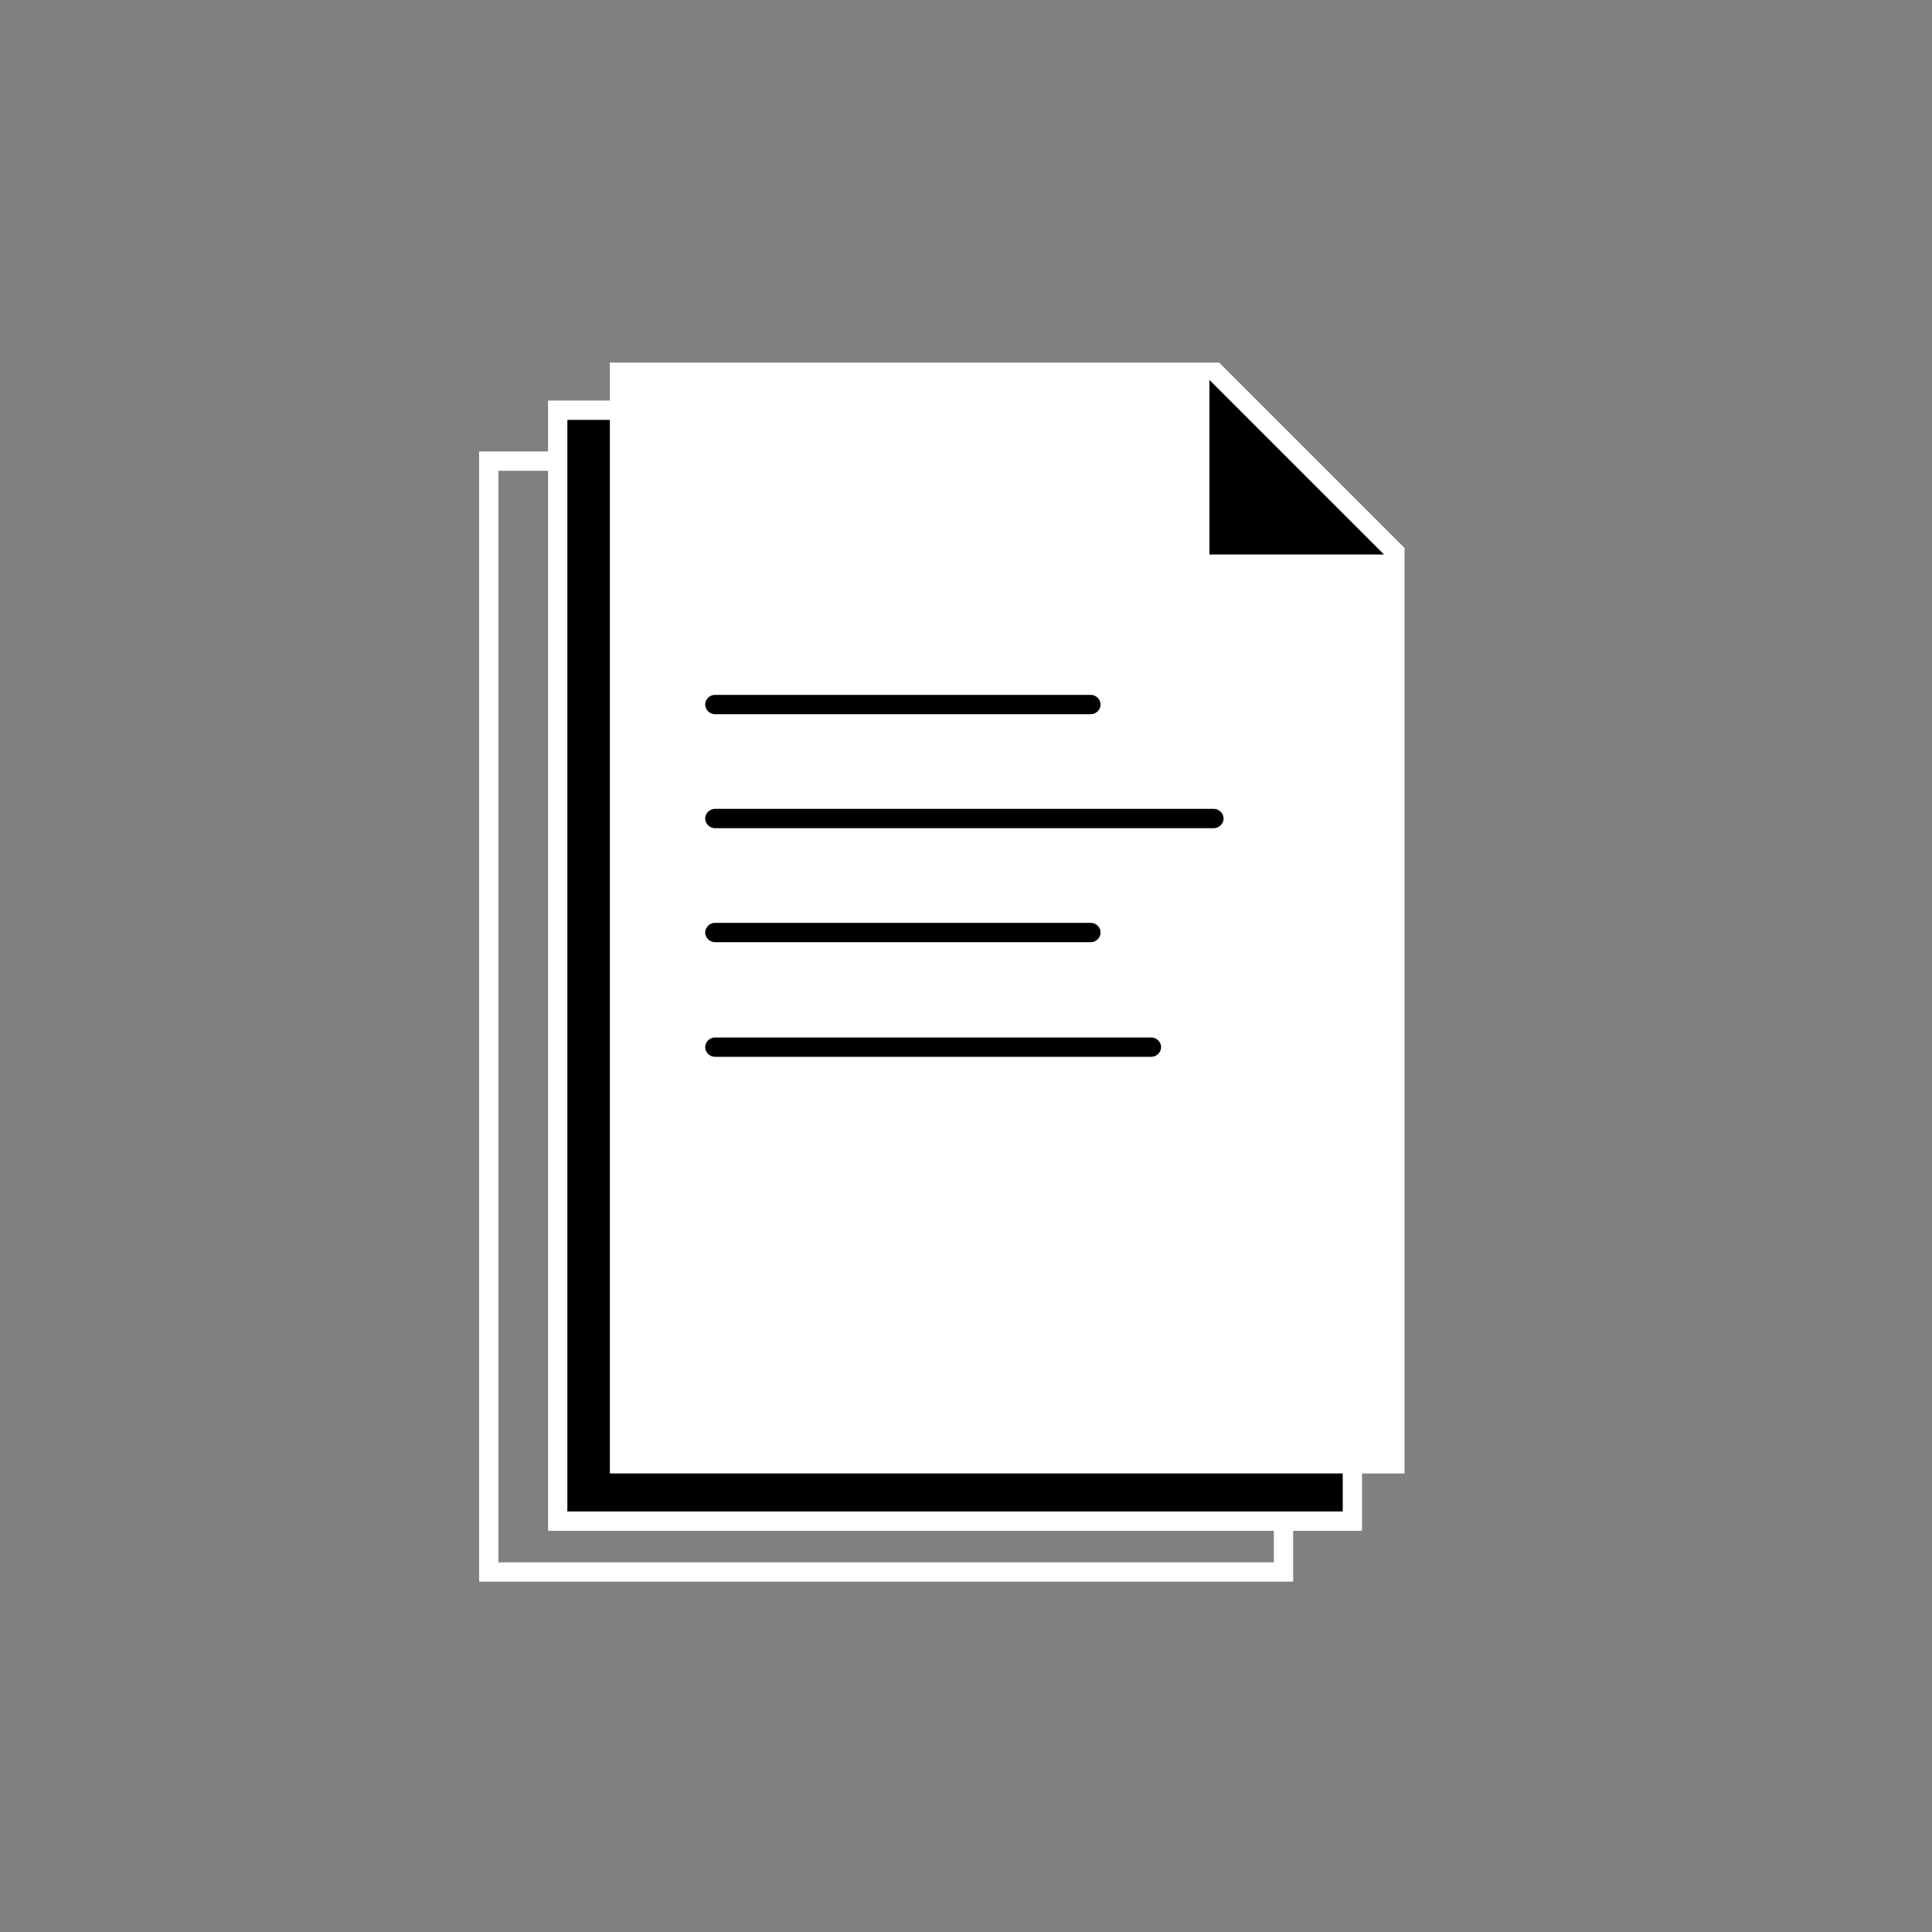 <?xml version="1.0" encoding="utf-8"?>
<!-- Generator: Adobe Illustrator 25.0.1, SVG Export Plug-In . SVG Version: 6.00 Build 0)  -->
<svg version="1.1" xmlns="http://www.w3.org/2000/svg" xmlns:xlink="http://www.w3.org/1999/xlink" x="0px" y="0px"
	 viewBox="0 0 300 300" style="enable-background:new 0 0 300 300;" xml:space="preserve">
<rect x="0" y="0" width="300" height="300" fill="#808080" stroke="none"/>
<style type="text/css">
	.st0{display:none;}
	.st1{display:inline;fill:#0F0000;}
	.st2{fill:#FFFFFF;}
	.st3{fill:#0099CC;}
	.st4{fill:#FFFFFF;stroke:#0099CC;stroke-miterlimit:10;}
	.st5{fill:none;stroke:#0099CC;stroke-width:4;stroke-miterlimit:10;}
	.st6{fill:none;stroke:#0099CC;stroke-miterlimit:10;}
	.st7{fill:#FFFFFF;stroke:#000000;stroke-width:3;stroke-miterlimit:10;}
	.st8{fill:#1A1A1A;}
	.st9{fill:none;stroke:#1A1A1A;stroke-width:3;stroke-linecap:round;stroke-miterlimit:10;}
	.st10{fill:none;stroke:#FFFFFF;stroke-width:3;stroke-linecap:round;stroke-miterlimit:10;}
	.st11{fill:none;stroke:#000000;stroke-width:3;stroke-miterlimit:10;}
	.st12{fill:none;stroke:#000000;stroke-width:3;stroke-linecap:round;stroke-miterlimit:10;}
	
		.st13{fill:none;stroke:#000000;stroke-width:3;stroke-linecap:round;stroke-miterlimit:10;stroke-dasharray:5.468,5.468,5.468,5.468;}
	
		.st14{fill:none;stroke:#000000;stroke-width:3;stroke-linecap:round;stroke-miterlimit:10;stroke-dasharray:5.468,5.468,5.468,5.468,5.468,5.468;}
	
		.st15{fill:none;stroke:#000000;stroke-width:3;stroke-linecap:round;stroke-miterlimit:10;stroke-dasharray:7.054,7.054,7.054,7.054;}
	
		.st16{fill:none;stroke:#000000;stroke-width:3;stroke-linecap:round;stroke-miterlimit:10;stroke-dasharray:7.054,7.054,7.054,7.054,7.054,7.054;}
	
		.st17{fill:none;stroke:#000000;stroke-width:3;stroke-linecap:round;stroke-miterlimit:10;stroke-dasharray:7.2,7.2,7.2,7.2;}
	
		.st18{fill:none;stroke:#000000;stroke-width:3;stroke-linecap:round;stroke-miterlimit:10;stroke-dasharray:7.2,7.2,7.2,7.2,7.2,7.2;}
	
		.st19{fill:none;stroke:#000000;stroke-width:3;stroke-linecap:round;stroke-miterlimit:10;stroke-dasharray:6.295,6.295,6.295,6.295;}
	
		.st20{fill:none;stroke:#000000;stroke-width:3;stroke-linecap:round;stroke-miterlimit:10;stroke-dasharray:6.295,6.295,6.295,6.295,6.295,6.295;}
	
		.st21{fill:none;stroke:#000000;stroke-width:3;stroke-linecap:round;stroke-miterlimit:10;stroke-dasharray:6.465,6.465,6.465,6.465;}
	
		.st22{fill:none;stroke:#000000;stroke-width:3;stroke-linecap:round;stroke-miterlimit:10;stroke-dasharray:6.465,6.465,6.465,6.465,6.465,6.465;}
	.st23{fill:none;stroke:#1A1A1A;stroke-miterlimit:10;}
	.st24{fill:none;stroke:#000000;stroke-width:3;}
	
		.st25{fill:none;stroke:#000000;stroke-width:3;stroke-linecap:round;stroke-miterlimit:10;stroke-dasharray:8.051,8.051,8.051,8.051;}
	
		.st26{fill:none;stroke:#000000;stroke-width:3;stroke-linecap:round;stroke-miterlimit:10;stroke-dasharray:8.051,8.051,8.051,8.051,8.051,8.051;}
	
		.st27{fill:none;stroke:#000000;stroke-width:3;stroke-linecap:round;stroke-miterlimit:10;stroke-dasharray:8.026,8.026,8.026,8.026;}
	
		.st28{fill:none;stroke:#000000;stroke-width:3;stroke-linecap:round;stroke-miterlimit:10;stroke-dasharray:8.026,8.026,8.026,8.026,8.026,8.026;}
	
		.st29{fill:none;stroke:#000000;stroke-width:3;stroke-linecap:round;stroke-miterlimit:10;stroke-dasharray:8.088,8.088,8.088,8.088;}
	
		.st30{fill:none;stroke:#000000;stroke-width:3;stroke-linecap:round;stroke-miterlimit:10;stroke-dasharray:8.088,8.088,8.088,8.088,8.088,8.088;}
</style>
<g id="Ebene_2" class="st0">
	<rect x="-1960.6" y="-50.7" class="st1" width="2417.2" height="423"/>
</g>
<g id="Ebene_1">
	<g>
		<g>
			<path class="st2" d="M200.8,245.6H74.4V70.1h96.7l29.7,29.6V245.6z M77.4,242.6h120.4V101l-27.9-27.9H77.4V242.6z"/>
		</g>
	</g>
	<polygon points="210,236.2 86.6,236.2 86.6,63.7 181.2,63.7 210,92.5 	"/>
	<path class="st2" d="M218.1,85.1l-28.8-28.8H94.7v5.9h-9.6v175.5h126.4v-8.9h6.6V85.1z M208.5,234.7H88.1V65.2h6.6v163.6h113.8
		V234.7z"/>
	<path d="M169.4,110.9h-58.4c-0.8,0-1.5-0.7-1.5-1.5s0.7-1.5,1.5-1.5h58.4c0.8,0,1.5,0.7,1.5,1.5S170.2,110.9,169.4,110.9z"/>
	<path d="M169.4,146.3h-58.4c-0.8,0-1.5-0.7-1.5-1.5s0.7-1.5,1.5-1.5h58.4c0.8,0,1.5,0.7,1.5,1.5S170.2,146.3,169.4,146.3z"/>
	<path d="M178.8,164.1h-67.8c-0.8,0-1.5-0.7-1.5-1.5s0.7-1.5,1.5-1.5h67.8c0.8,0,1.5,0.7,1.5,1.5S179.6,164.1,178.8,164.1z"/>
	<path d="M188.5,128.6h-77.5c-0.8,0-1.5-0.7-1.5-1.5s0.7-1.5,1.5-1.5h77.5c0.8,0,1.5,0.7,1.5,1.5S189.3,128.6,188.5,128.6z"/>
	<g>
		<polygon points="214.9,86.1 187.8,86.1 187.8,59 		"/>
	</g>
</g>
</svg>
